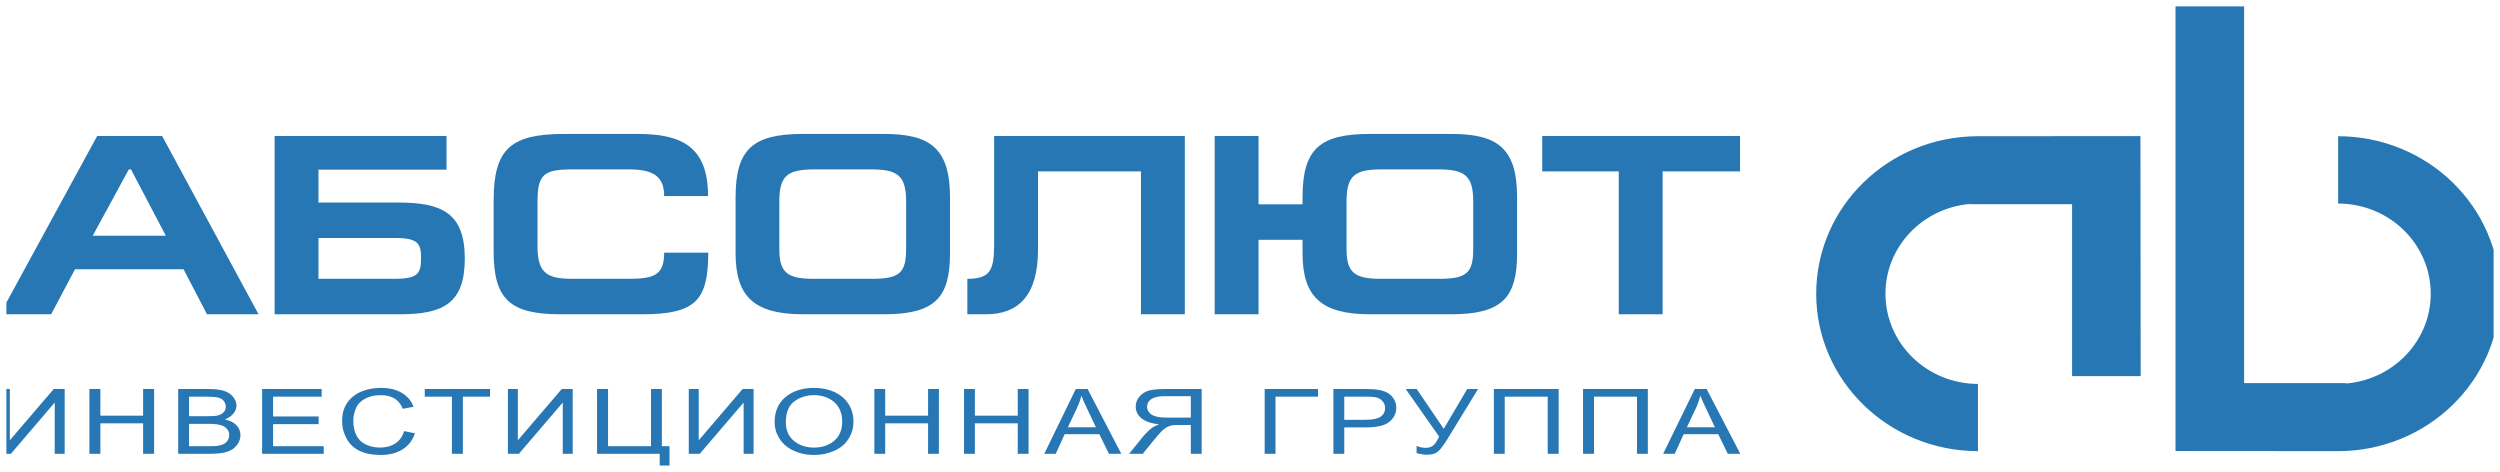<svg width="196" height="37" viewBox="0 0 196 37" fill="none" xmlns="http://www.w3.org/2000/svg" xmlns:xlink="http://www.w3.org/1999/xlink">
	<desc>
			Created with Pixso.
	</desc>
	<defs>
		<clipPath id="clip12352_7838">
			<rect id="logo 1" rx="0" width="195" height="36" transform="translate(0.5 0.5)" fill="white" fill-opacity="0"/>
		</clipPath>
	</defs>
	<rect id="logo 1" rx="0" width="195" height="36" transform="translate(0.5 0.5)" fill="#FFFFFF" fill-opacity="0"/>
	<g clip-path="url(#clip12352_7838)">
		<path id="Vector" d="M183.3 35.37C182.77 35.37 170.56 35.36 170.56 35.36L170.56 -0.01L175.94 -0.01L175.94 30.04L183.92 30.04L183.92 30.07C187.64 29.76 190.57 26.73 190.57 23.03C190.57 19.13 187.32 15.96 183.31 15.96L183.31 10.68C190.32 10.69 196 16.21 196 23.03C196 29.84 190.31 35.37 183.3 35.37ZM162.45 16.01L154.47 16.01L154.47 15.99C150.74 16.29 147.82 19.33 147.82 23.03C147.82 26.92 151.06 30.09 155.07 30.1L155.07 35.37C148.07 35.36 142.39 29.84 142.39 23.03C142.39 16.21 148.07 10.68 155.08 10.68C155.62 10.68 167.81 10.67 167.81 10.67L167.83 29.49L162.45 29.49L162.45 16.01ZM134.71 34.04L132 34.04L131.3 35.58L130.39 35.58L132.87 30.5L133.8 30.5L136.44 35.58L135.46 35.58L134.71 34.04ZM133.78 32.08C133.57 31.66 133.41 31.3 133.31 31.02C133.22 31.35 133.11 31.68 132.96 32L132.25 33.5L134.45 33.5L133.78 32.08ZM130.35 24.64L126.91 24.64L126.91 13.44L120.91 13.44L120.91 10.66L136.42 10.66L136.42 13.44L130.35 13.44L130.35 24.64ZM113.75 24.64L107.43 24.64C103.57 24.64 102.12 23.25 102.12 19.86L102.12 18.8L98.67 18.8L98.67 24.64L95.23 24.64L95.23 10.66L98.67 10.66L98.67 16.02L102.12 16.02L102.12 15.45C102.12 11.63 103.52 10.5 107.43 10.5L113.75 10.5C117.31 10.5 118.94 11.53 118.94 15.45L118.94 19.86C118.94 23.35 117.76 24.64 113.75 24.64ZM115.5 15.78C115.5 13.74 114.8 13.28 112.75 13.28L108.32 13.28C106.17 13.28 105.57 13.8 105.57 15.8L105.57 19.52C105.57 21.36 106.17 21.86 108.26 21.86L112.81 21.86C115.01 21.86 115.5 21.39 115.5 19.5L115.5 15.78ZM93.36 33.32L92.37 33.32C92.15 33.32 91.99 33.33 91.89 33.35C91.76 33.37 91.63 33.42 91.5 33.48C91.37 33.55 91.23 33.66 91.06 33.82C90.9 33.98 90.7 34.22 90.45 34.52L89.59 35.58L88.52 35.58L89.64 34.2C89.87 33.93 90.1 33.7 90.35 33.52C90.47 33.44 90.64 33.35 90.87 33.27C90.25 33.2 89.79 33.04 89.49 32.79C89.19 32.55 89.04 32.24 89.04 31.88C89.04 31.6 89.13 31.35 89.31 31.12C89.49 30.89 89.73 30.73 90.03 30.63C90.33 30.54 90.77 30.5 91.35 30.5L94.21 30.5L94.21 35.58L93.36 35.58L93.36 33.32ZM93.36 31.06L91.31 31.06C90.83 31.06 90.48 31.14 90.26 31.29C90.04 31.45 89.93 31.64 89.93 31.88C89.93 32.05 89.98 32.2 90.1 32.34C90.21 32.48 90.38 32.58 90.6 32.64C90.82 32.71 91.13 32.74 91.52 32.74L93.36 32.74L93.36 31.06ZM89.45 13.44L81.38 13.44L81.38 19.56C81.38 23.15 79.86 24.64 77.3 24.64L75.84 24.64L75.84 21.86C77.61 21.86 77.94 21.21 77.94 19.18L77.94 10.66L92.89 10.66L92.89 24.64L89.45 24.64L89.45 13.44ZM76.43 32.59L79.79 32.59L79.79 30.5L80.64 30.5L80.64 35.58L79.79 35.58L79.79 33.19L76.43 33.19L76.43 35.58L75.58 35.58L75.58 30.5L76.43 30.5L76.43 32.59ZM69.28 24.64L62.97 24.64C59.12 24.64 57.67 23.25 57.67 19.86L57.67 15.47C57.67 11.65 59.06 10.5 62.97 10.5L69.28 10.5C72.85 10.5 74.48 11.55 74.48 15.47L74.48 19.86C74.48 23.35 73.3 24.64 69.28 24.64ZM71.04 15.78C71.04 13.74 70.34 13.28 68.29 13.28L63.86 13.28C61.7 13.28 61.1 13.8 61.1 15.8L61.1 19.52C61.1 21.36 61.7 21.86 63.8 21.86L68.35 21.86C70.54 21.86 71.04 21.39 71.04 19.5L71.04 15.78ZM44.91 21.86L49.32 21.86C51.37 21.86 52.07 21.5 52.07 19.81L55.53 19.81C55.51 23.53 54.58 24.64 50.34 24.64L43.94 24.64C39.97 24.64 38.7 23.45 38.7 19.7L38.7 15.74C38.7 11.65 40.05 10.5 44.27 10.5L49.99 10.5C53.38 10.5 55.51 11.45 55.51 15.37L52.07 15.37C52.07 13.9 51.31 13.28 49.32 13.28L44.91 13.28C42.61 13.28 42.14 13.66 42.14 15.86L42.14 19.32C42.14 21.46 42.94 21.86 44.91 21.86ZM36.29 35.58L35.43 35.58L35.43 31.1L33.3 31.1L33.3 30.5L38.42 30.5L38.42 31.1L36.29 31.1L36.29 35.58ZM31.24 15.88C34.64 15.88 36.44 16.7 36.44 20.27C36.44 23.79 34.75 24.64 31.33 24.64L21.53 24.64L21.53 10.66L35.01 10.66L35.01 13.3L24.97 13.3L24.97 15.88L31.24 15.88ZM24.97 21.86L30.91 21.86C32.76 21.86 33.01 21.46 33.01 20.23C33.01 19.16 32.82 18.66 31.04 18.66L24.97 18.66L24.97 21.86ZM25.22 31.1L21.41 31.1L21.41 32.65L24.98 32.65L24.98 33.25L21.41 33.25L21.41 34.98L25.38 34.98L25.38 35.58L20.55 35.58L20.55 30.5L25.22 30.5L25.22 31.1ZM14.39 21.11L5.88 21.11L4.01 24.64L0 24.64L7.62 10.66L12.71 10.66L20.27 24.64L16.23 24.64L14.39 21.11ZM10.27 13.28L10.1 13.28L7.27 18.48L13 18.48L10.27 13.28ZM0.77 34.52L4.21 30.5L5.07 30.5L5.07 35.58L4.29 35.58L4.29 31.56L0.85 35.58L0 35.58L0 30.5L0.77 30.5L0.77 34.52ZM7.87 32.59L11.22 32.59L11.22 30.5L12.08 30.5L12.08 35.58L11.22 35.58L11.22 33.19L7.87 33.19L7.87 35.58L7.01 35.58L7.01 30.5L7.87 30.5L7.87 32.59ZM17.58 30.65C17.88 30.75 18.12 30.91 18.29 31.13C18.45 31.34 18.54 31.56 18.54 31.8C18.54 32.02 18.46 32.22 18.31 32.41C18.16 32.6 17.94 32.76 17.63 32.88C18.03 32.97 18.33 33.12 18.54 33.34C18.75 33.56 18.85 33.81 18.85 34.11C18.85 34.35 18.79 34.57 18.66 34.77C18.53 34.98 18.37 35.13 18.19 35.25C18 35.36 17.76 35.44 17.48 35.5C17.2 35.55 16.85 35.58 16.43 35.58L13.97 35.58L13.97 30.5L16.4 30.5C16.89 30.5 17.29 30.55 17.58 30.65ZM14.82 34.98L16.44 34.98C16.71 34.98 16.91 34.98 17.02 34.96C17.22 34.93 17.38 34.89 17.52 34.82C17.65 34.76 17.76 34.66 17.84 34.54C17.93 34.41 17.97 34.27 17.97 34.11C17.97 33.92 17.91 33.75 17.78 33.61C17.66 33.47 17.49 33.38 17.27 33.32C17.05 33.26 16.73 33.23 16.32 33.23L14.82 33.23L14.82 34.98ZM14.82 31.1L14.82 32.63L16.22 32.63C16.6 32.63 16.87 32.62 17.04 32.58C17.26 32.53 17.42 32.44 17.53 32.32C17.64 32.21 17.7 32.06 17.7 31.88C17.7 31.71 17.64 31.56 17.54 31.43C17.44 31.3 17.29 31.21 17.1 31.17C16.91 31.12 16.58 31.1 16.12 31.1L14.82 31.1ZM28.3 30.71C28.77 30.51 29.3 30.41 29.87 30.41C30.52 30.41 31.06 30.54 31.5 30.8C31.94 31.06 32.25 31.42 32.42 31.89L31.58 32.05C31.43 31.68 31.21 31.41 30.93 31.24C30.64 31.07 30.28 30.98 29.85 30.98C29.35 30.98 28.94 31.08 28.6 31.27C28.27 31.45 28.03 31.7 27.9 32.02C27.76 32.34 27.7 32.66 27.7 33C27.7 33.43 27.78 33.81 27.94 34.13C28.1 34.45 28.35 34.69 28.68 34.85C29.02 35.01 29.39 35.09 29.78 35.09C30.26 35.09 30.67 34.98 31 34.76C31.33 34.55 31.56 34.22 31.68 33.8L32.53 33.97C32.35 34.52 32.03 34.94 31.56 35.23C31.1 35.52 30.53 35.67 29.85 35.67C29.16 35.67 28.59 35.55 28.15 35.33C27.72 35.11 27.38 34.79 27.16 34.36C26.93 33.94 26.82 33.48 26.82 33C26.82 32.47 26.94 32.01 27.2 31.61C27.46 31.22 27.82 30.92 28.3 30.71ZM40.6 34.52L44.04 30.5L44.9 30.5L44.9 35.58L44.12 35.58L44.12 31.56L40.68 35.58L39.82 35.58L39.82 30.5L40.6 30.5L40.6 34.52ZM47.67 34.98L51.04 34.98L51.04 30.5L51.89 30.5L51.89 34.98L52.49 34.98L52.49 37L51.72 37L51.72 35.58L46.81 35.58L46.81 30.5L47.67 30.5L47.67 34.98ZM54.78 34.52L58.22 30.5L59.08 30.5L59.08 35.58L58.3 35.58L58.3 31.56L54.86 35.58L54 35.58L54 30.5L54.78 30.5L54.78 34.52ZM63.82 30.41C64.42 30.41 64.96 30.52 65.44 30.74C65.91 30.97 66.28 31.28 66.53 31.68C66.78 32.08 66.91 32.54 66.91 33.04C66.91 33.56 66.78 34.02 66.51 34.43C66.25 34.84 65.87 35.14 65.39 35.35C64.9 35.56 64.38 35.67 63.82 35.67C63.21 35.67 62.67 35.55 62.19 35.32C61.71 35.09 61.35 34.77 61.1 34.37C60.85 33.97 60.73 33.55 60.73 33.1C60.73 32.26 61.02 31.6 61.59 31.12C62.17 30.65 62.91 30.41 63.82 30.41ZM62.24 34.56C62.66 34.91 63.18 35.09 63.81 35.09C64.46 35.09 64.99 34.91 65.41 34.55C65.82 34.2 66.03 33.69 66.03 33.04C66.03 32.63 65.94 32.27 65.76 31.96C65.58 31.65 65.32 31.41 64.98 31.24C64.64 31.07 64.25 30.98 63.83 30.98C63.22 30.98 62.7 31.15 62.26 31.48C61.83 31.8 61.61 32.35 61.61 33.11C61.61 33.73 61.82 34.21 62.24 34.56ZM69.4 32.59L72.76 32.59L72.76 30.5L73.61 30.5L73.61 35.58L72.76 35.58L72.76 33.19L69.4 33.19L69.4 35.58L68.55 35.58L68.55 30.5L69.4 30.5L69.4 32.59ZM85.27 30.5L87.91 35.58L86.94 35.58L86.19 34.04L83.47 34.04L82.77 35.58L81.87 35.58L84.34 30.5L85.27 30.5ZM85.92 33.5L85.25 32.08C85.04 31.66 84.89 31.3 84.78 31.02C84.7 31.35 84.58 31.68 84.43 32L83.72 33.5L85.92 33.5ZM103.33 31.1L100 31.1L100 35.58L99.15 35.58L99.15 30.5L103.33 30.5L103.33 31.1ZM107.96 30.55C108.27 30.59 108.54 30.67 108.75 30.78C108.97 30.9 109.14 31.06 109.27 31.27C109.4 31.48 109.47 31.72 109.47 31.97C109.47 32.4 109.29 32.76 108.94 33.06C108.59 33.36 107.96 33.51 107.05 33.51L105.39 33.51L105.39 35.58L104.54 35.58L104.54 30.5L106.97 30.5C107.4 30.5 107.73 30.51 107.96 30.55ZM105.39 32.91L107.06 32.91C107.61 32.91 108.01 32.83 108.24 32.67C108.47 32.51 108.59 32.28 108.59 31.99C108.59 31.77 108.52 31.59 108.38 31.44C108.25 31.29 108.07 31.19 107.84 31.14C107.7 31.11 107.43 31.1 107.04 31.1L105.39 31.1L105.39 32.91ZM111.07 30.5L113.19 33.62L115.03 30.5L115.88 30.5L113.46 34.45C113.15 34.95 112.9 35.27 112.71 35.42C112.52 35.57 112.24 35.65 111.88 35.65C111.66 35.65 111.39 35.61 111.06 35.53L111.06 34.96C111.29 35.06 111.54 35.11 111.79 35.11C112 35.11 112.18 35.06 112.33 34.95C112.48 34.85 112.65 34.61 112.83 34.23L110.21 30.5L111.07 30.5ZM122.2 35.58L121.34 35.58L121.34 31.1L117.97 31.1L117.97 35.58L117.12 35.58L117.12 30.5L122.2 30.5L122.2 35.58ZM129.19 35.58L128.34 35.58L128.34 31.1L124.97 31.1L124.97 35.58L124.11 35.58L124.11 30.5L129.19 30.5L129.19 35.58Z" fill="#2777B4" fill-opacity="1" fill-rule="evenodd"/>
	</g>
</svg>
